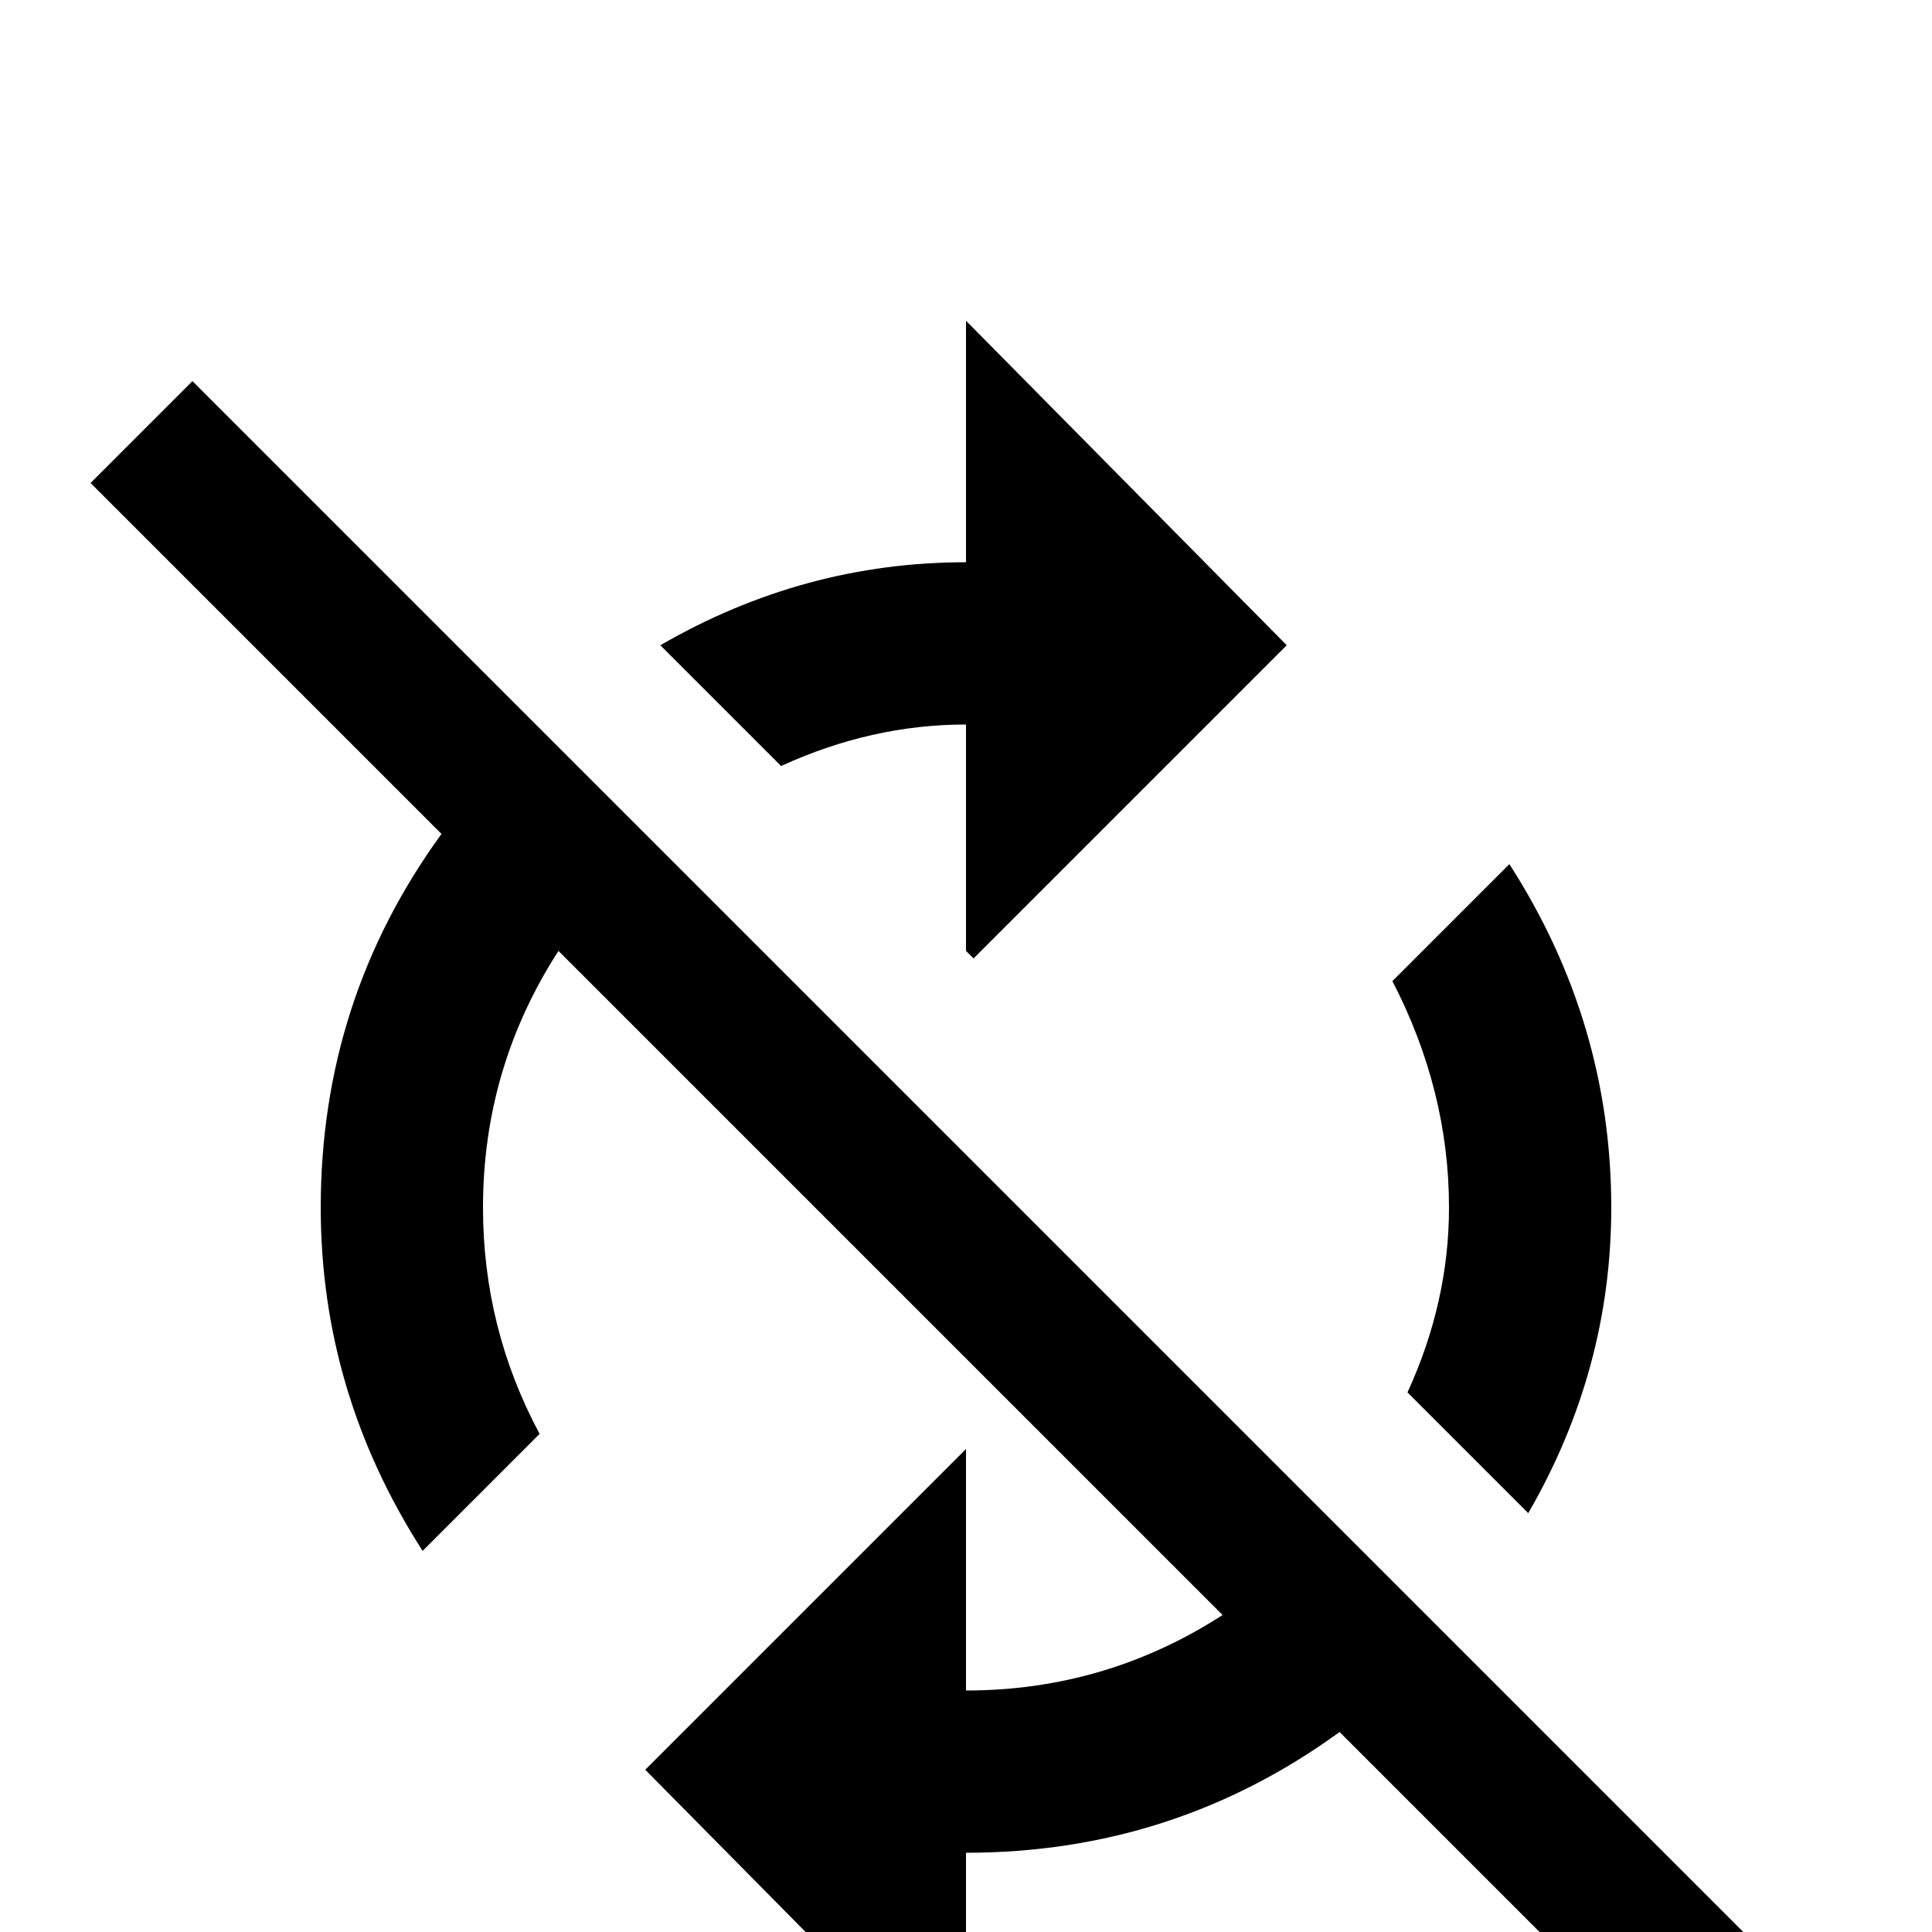 <svg xmlns="http://www.w3.org/2000/svg" viewBox="0 -512 512 512">
	<path fill="#000000" d="M384 -192Q384 -223 369 -252L400 -283Q427 -241 427 -192Q427 -149 405 -111L373 -143Q384 -167 384 -192ZM51 -411L24 -384L117 -291Q85 -247 85 -192Q85 -143 112 -101L143 -132Q128 -160 128 -192Q128 -229 148 -260L324 -84Q293 -64 256 -64V-128L171 -43L256 43V-21Q311 -21 355 -53L445 37L472 10ZM256 -320V-260L258 -258L341 -341L256 -427V-363Q213 -363 175 -341L207 -309Q231 -320 256 -320Z"/>
</svg>